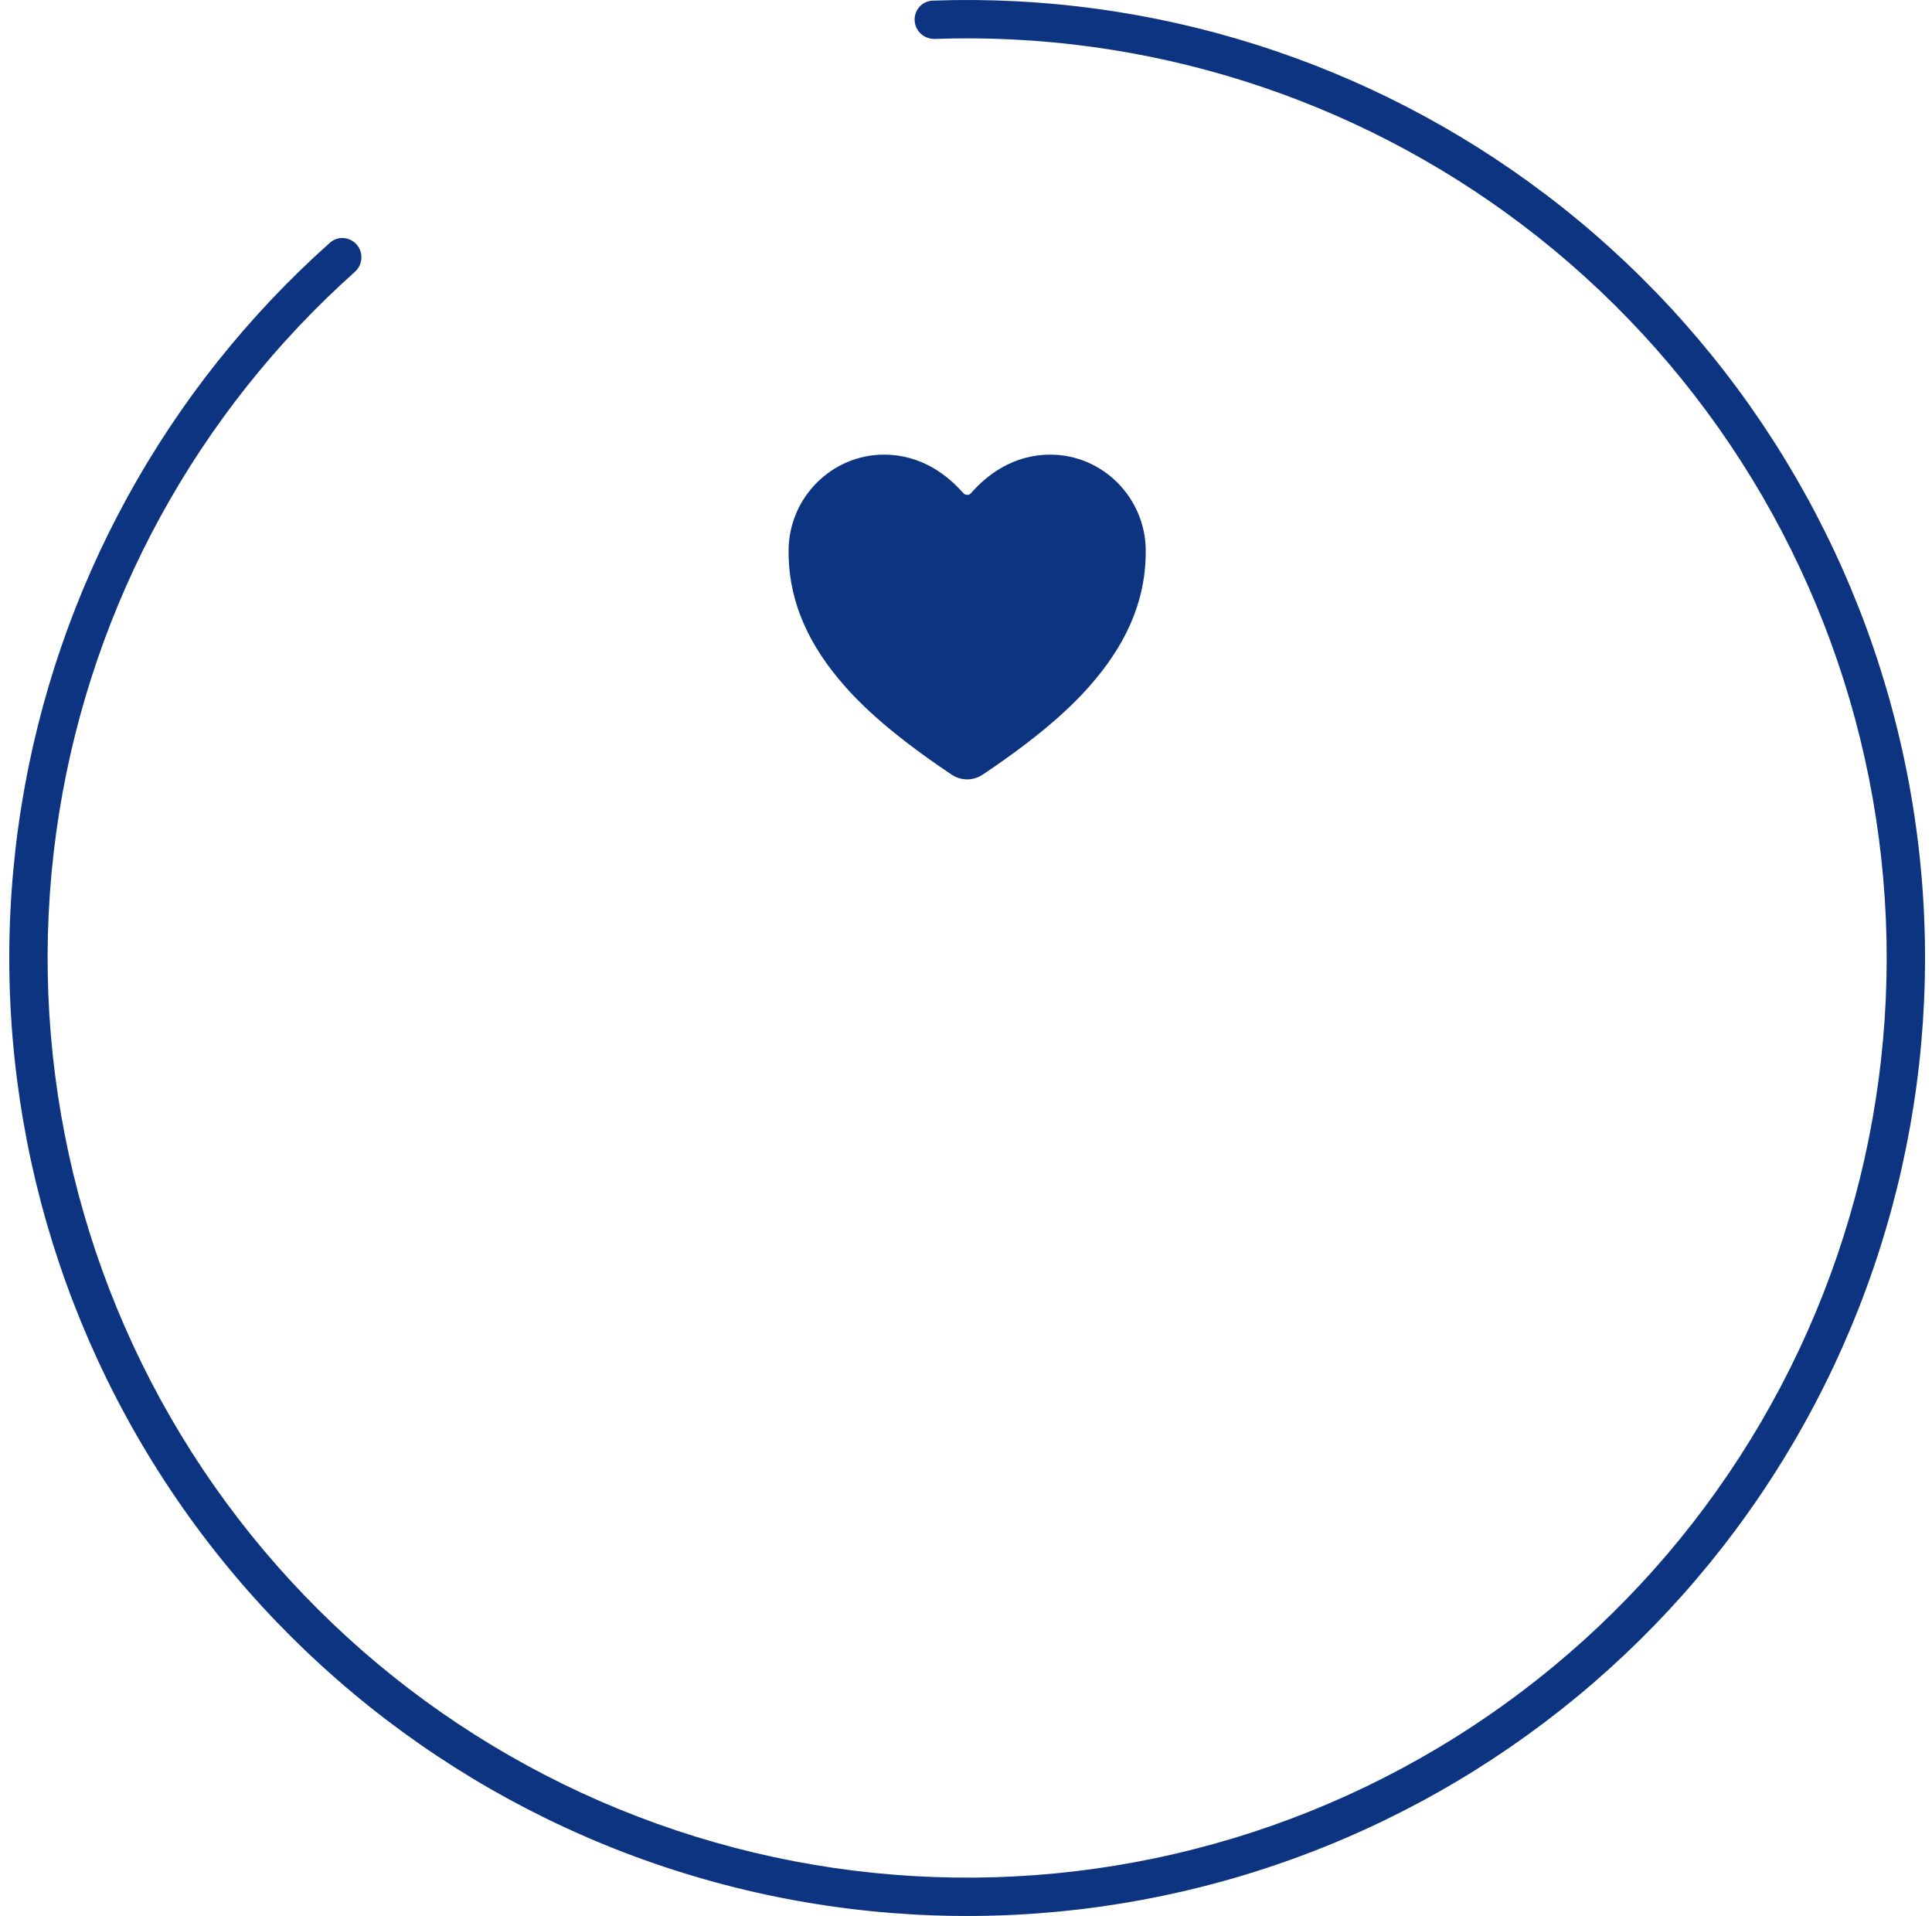 <svg width="119" height="118" viewBox="0 0 119 118" fill="none" xmlns="http://www.w3.org/2000/svg">
<path d="M21.977 15.072C21.553 14.576 20.806 14.517 20.319 14.951C10.188 23.979 3.469 36.234 1.316 49.657C-0.899 63.469 1.865 77.618 9.115 89.581C16.366 101.544 27.631 110.541 40.9 114.968C54.17 119.394 68.58 118.962 81.561 113.749C94.541 108.536 105.247 98.88 111.768 86.504C118.289 74.129 120.201 59.839 117.163 46.185C114.125 32.531 106.334 20.4 95.18 11.957C84.341 3.753 71.012 -0.45 57.45 0.038C56.798 0.061 56.3 0.62 56.337 1.271V1.271C56.373 1.923 56.931 2.42 57.582 2.397C70.585 1.94 83.362 5.974 93.755 13.841C104.462 21.945 111.941 33.59 114.857 46.698C117.774 59.806 115.939 73.523 109.679 85.403C103.419 97.283 93.141 106.553 80.68 111.557C68.22 116.562 54.386 116.977 41.648 112.727C28.91 108.478 18.096 99.841 11.135 88.357C4.175 76.873 1.521 63.29 3.648 50.031C5.712 37.161 12.149 25.41 21.855 16.746C22.342 16.312 22.401 15.567 21.977 15.072V15.072Z" fill="#0D3480"/>
<path d="M59.571 48C59.911 47.999 60.243 47.898 60.523 47.71C64.679 44.931 66.479 43.026 67.471 41.835C69.587 39.296 70.599 36.689 70.571 33.866C70.537 30.631 67.902 28 64.697 28C62.366 28 60.751 29.293 59.811 30.37C59.781 30.404 59.744 30.431 59.703 30.45C59.662 30.468 59.617 30.478 59.571 30.478C59.526 30.478 59.481 30.468 59.44 30.45C59.398 30.431 59.362 30.404 59.332 30.37C58.392 29.292 56.777 28 54.446 28C51.24 28 48.605 30.631 48.572 33.867C48.543 36.69 49.557 39.297 51.671 41.835C52.664 43.026 54.464 44.932 58.62 47.71C58.9 47.899 59.232 48 59.571 48Z" fill="#0D3480"/>
</svg>
